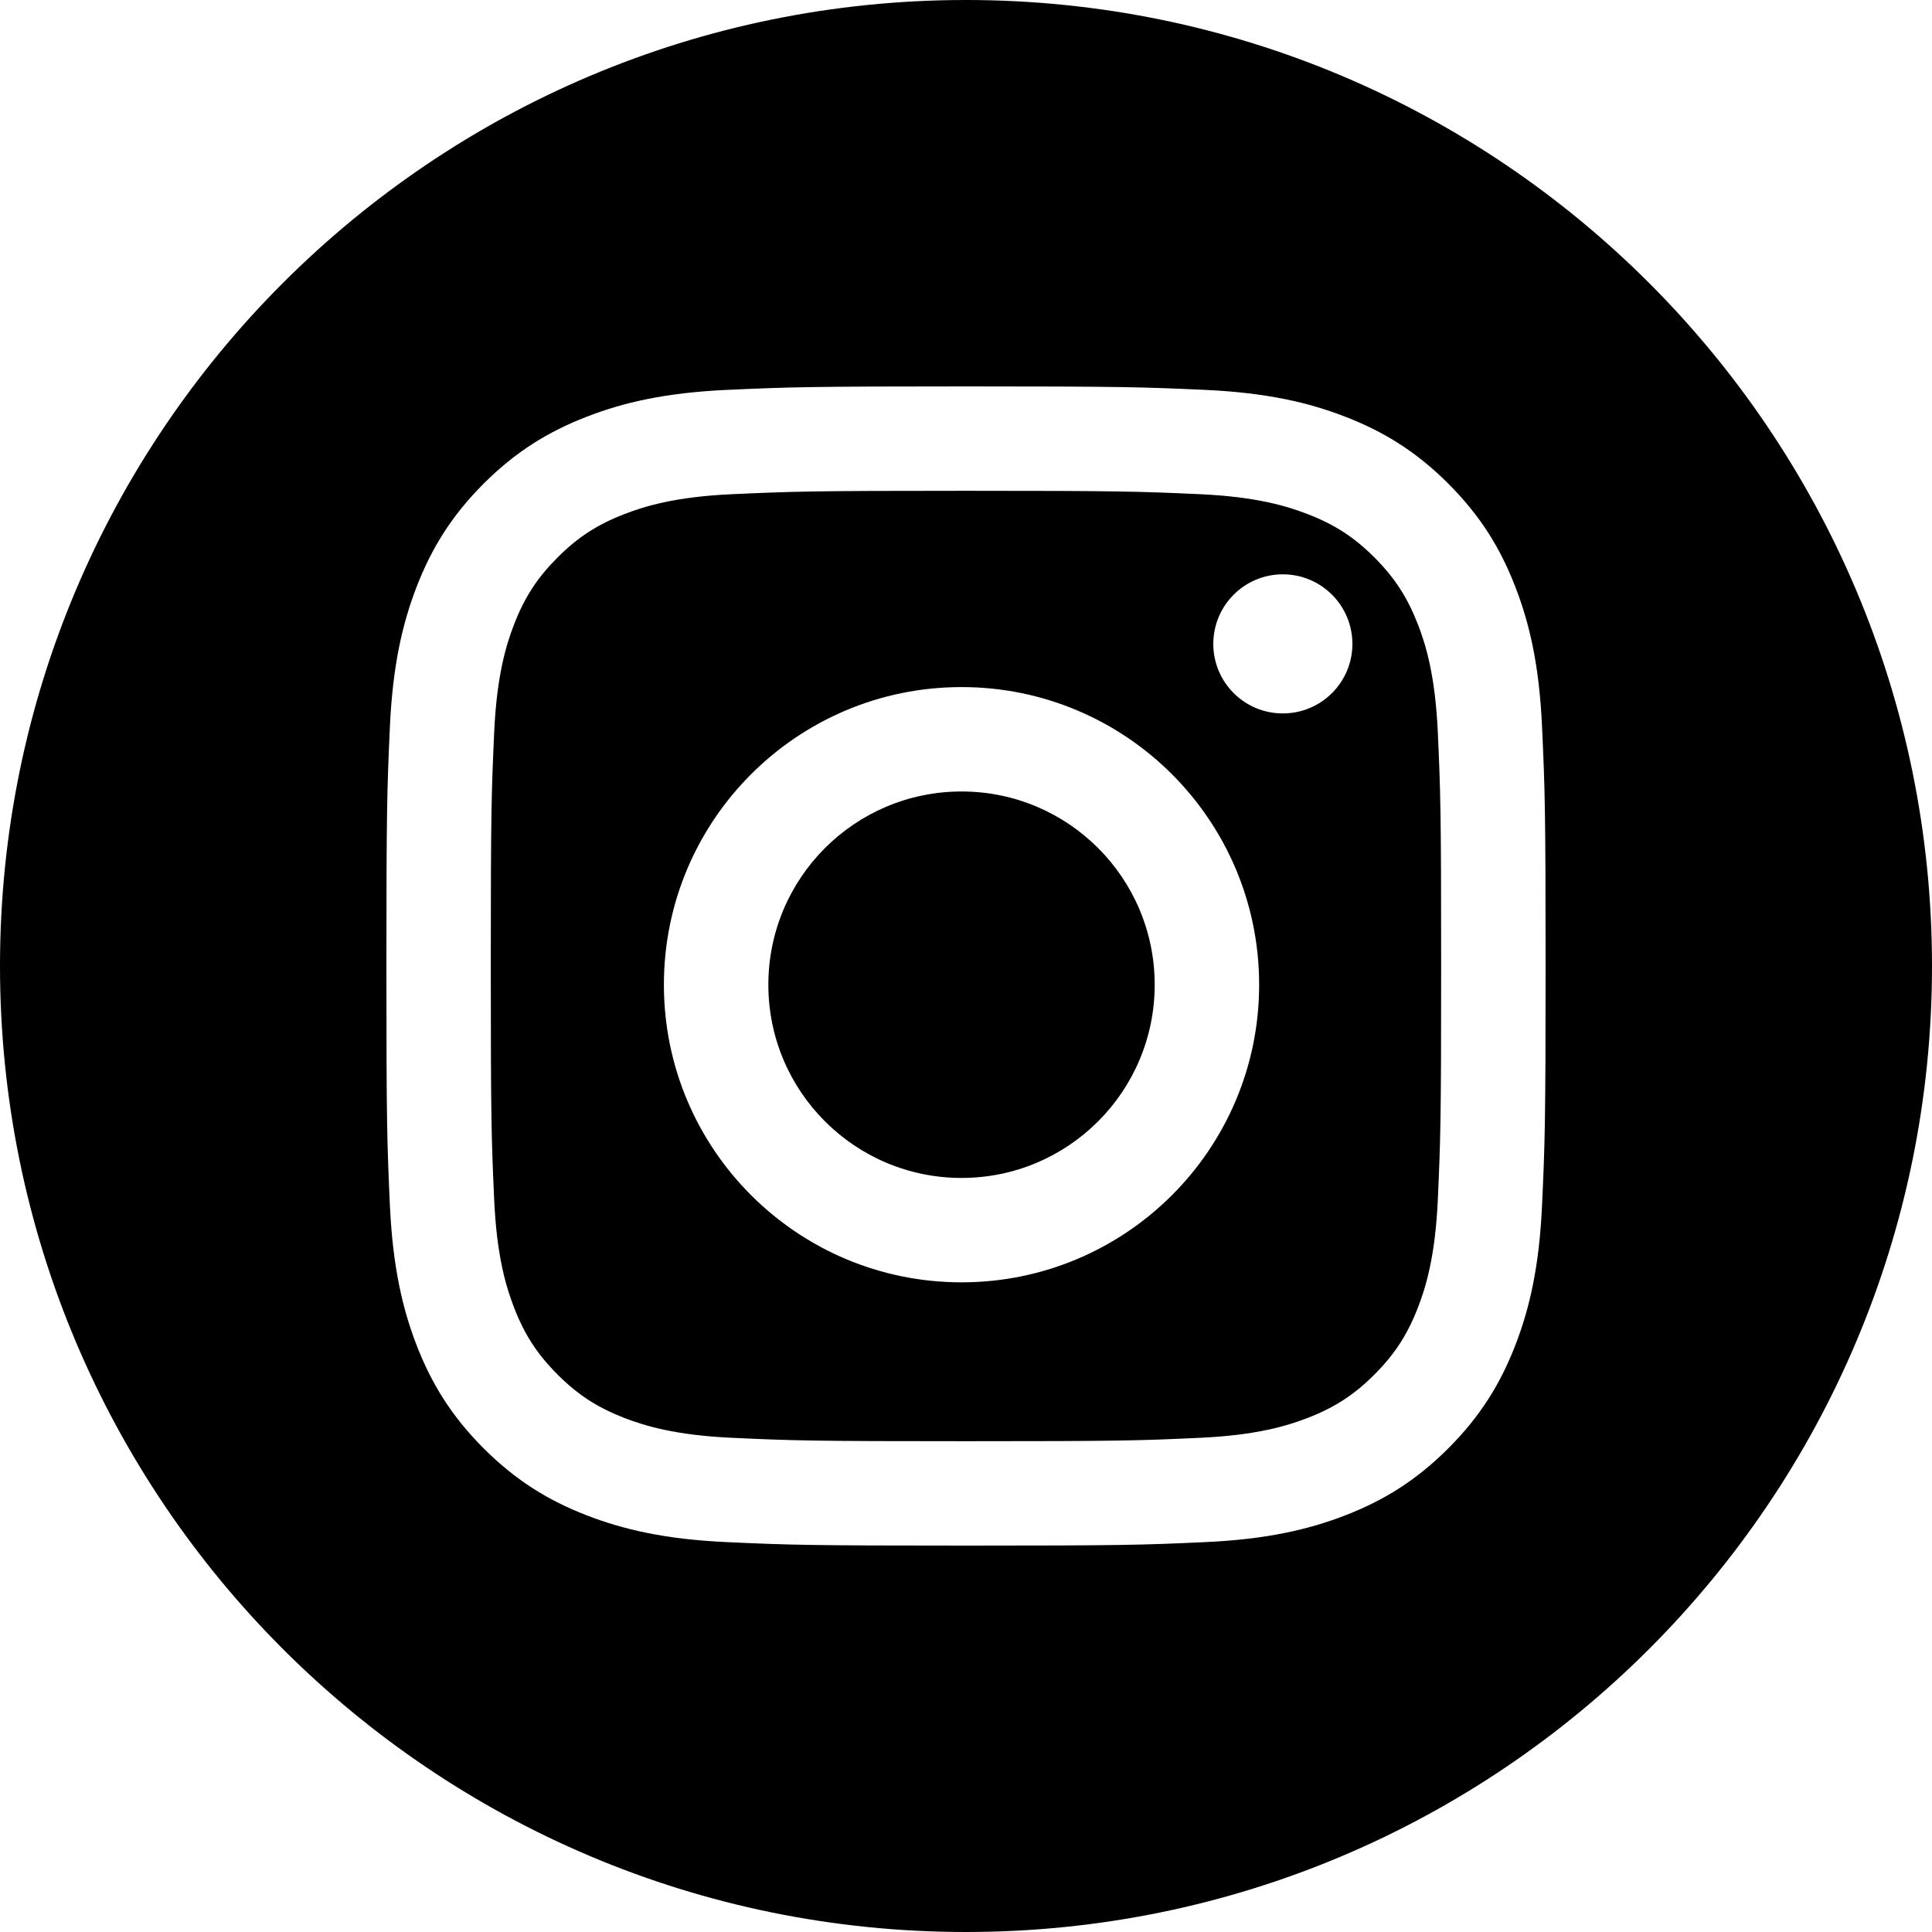 <?xml version="1.0" encoding="UTF-8"?>
<svg width="30px" height="30px" viewBox="0 0 30 30" version="1.1" xmlns="http://www.w3.org/2000/svg" xmlns:xlink="http://www.w3.org/1999/xlink">
    <!-- Generator: Sketch 52.6 (67491) - http://www.bohemiancoding.com/sketch -->
    <title>Icons / Social / Instagram Round</title>
    <desc>Created with Sketch.</desc>
    <g id="Icons-/-Social-/-Instagram-Round" stroke="none" stroke-width="1" fill="none" fill-rule="evenodd">
        <path d="M15,30 C6.716,30 0,23.284 0,15 C0,6.716 6.716,0 15,0 C23.284,0 30,6.716 30,15 C30,23.284 23.284,30 15,30 Z M23.945,11.29 C23.902,10.331 23.75,9.677 23.527,9.105 C23.297,8.513 22.99,8.011 22.489,7.51 C21.989,7.01 21.487,6.703 20.895,6.473 C20.323,6.25 19.668,6.098 18.711,6.054 C17.751,6.011 17.444,6 15,6 C12.556,6 12.249,6.011 11.289,6.054 C10.331,6.098 9.677,6.25 9.105,6.473 C8.513,6.703 8.011,7.01 7.51,7.51 C7.01,8.011 6.702,8.513 6.472,9.105 C6.25,9.677 6.098,10.331 6.054,11.29 C6.011,12.25 6,12.556 6,15 C6,17.445 6.011,17.751 6.054,18.711 C6.098,19.669 6.25,20.323 6.472,20.896 C6.702,21.487 7.01,21.989 7.51,22.49 C8.011,22.99 8.513,23.298 9.105,23.528 C9.677,23.75 10.331,23.903 11.289,23.946 C12.249,23.99 12.556,24 15,24 C17.444,24 17.751,23.99 18.711,23.946 C19.668,23.903 20.323,23.75 20.895,23.528 C21.487,23.298 21.989,22.99 22.489,22.49 C22.99,21.989 23.297,21.487 23.527,20.896 C23.75,20.323 23.902,19.669 23.945,18.711 C23.989,17.751 24,17.445 24,15 C24,12.556 23.989,12.25 23.945,11.29 Z M22.326,18.637 C22.286,19.514 22.139,19.991 22.016,20.308 C21.852,20.728 21.657,21.028 21.343,21.343 C21.028,21.658 20.728,21.853 20.307,22.017 C19.991,22.139 19.514,22.286 18.637,22.326 C17.688,22.37 17.403,22.379 15,22.379 C12.597,22.379 12.312,22.37 11.363,22.326 C10.486,22.286 10.009,22.139 9.692,22.017 C9.272,21.853 8.972,21.658 8.657,21.343 C8.343,21.028 8.147,20.728 7.984,20.308 C7.861,19.991 7.714,19.514 7.674,18.637 C7.631,17.688 7.621,17.403 7.621,15 C7.621,12.597 7.631,12.313 7.674,11.364 C7.714,10.486 7.861,10.009 7.984,9.692 C8.147,9.272 8.343,8.972 8.657,8.657 C8.972,8.342 9.272,8.147 9.692,7.984 C10.009,7.861 10.486,7.714 11.363,7.674 C12.312,7.631 12.597,7.621 15,7.621 C17.403,7.621 17.688,7.631 18.637,7.674 C19.514,7.714 19.991,7.861 20.307,7.984 C20.728,8.147 21.028,8.342 21.343,8.657 C21.657,8.972 21.852,9.272 22.016,9.692 C22.139,10.009 22.286,10.486 22.326,11.364 C22.369,12.313 22.378,12.597 22.378,15 C22.378,17.403 22.369,17.688 22.326,18.637 Z M14.931,10.669 C12.378,10.669 10.309,12.738 10.309,15.291 C10.309,17.843 12.378,19.912 14.931,19.912 C17.483,19.912 19.552,17.843 19.552,15.291 C19.552,12.738 17.483,10.669 14.931,10.669 Z M14.931,18.291 C13.274,18.291 11.931,16.947 11.931,15.291 C11.931,13.634 13.274,12.29 14.931,12.29 C16.588,12.29 17.93,13.634 17.93,15.291 C17.93,16.947 16.588,18.291 14.931,18.291 Z M19.919,8.918 C19.323,8.918 18.84,9.402 18.84,9.999 C18.84,10.595 19.323,11.078 19.919,11.078 C20.516,11.078 21,10.595 21,9.999 C21,9.402 20.516,8.918 19.919,8.918 Z" id="Combined-Shape" fill="currentColor"></path>
    </g>
</svg>
